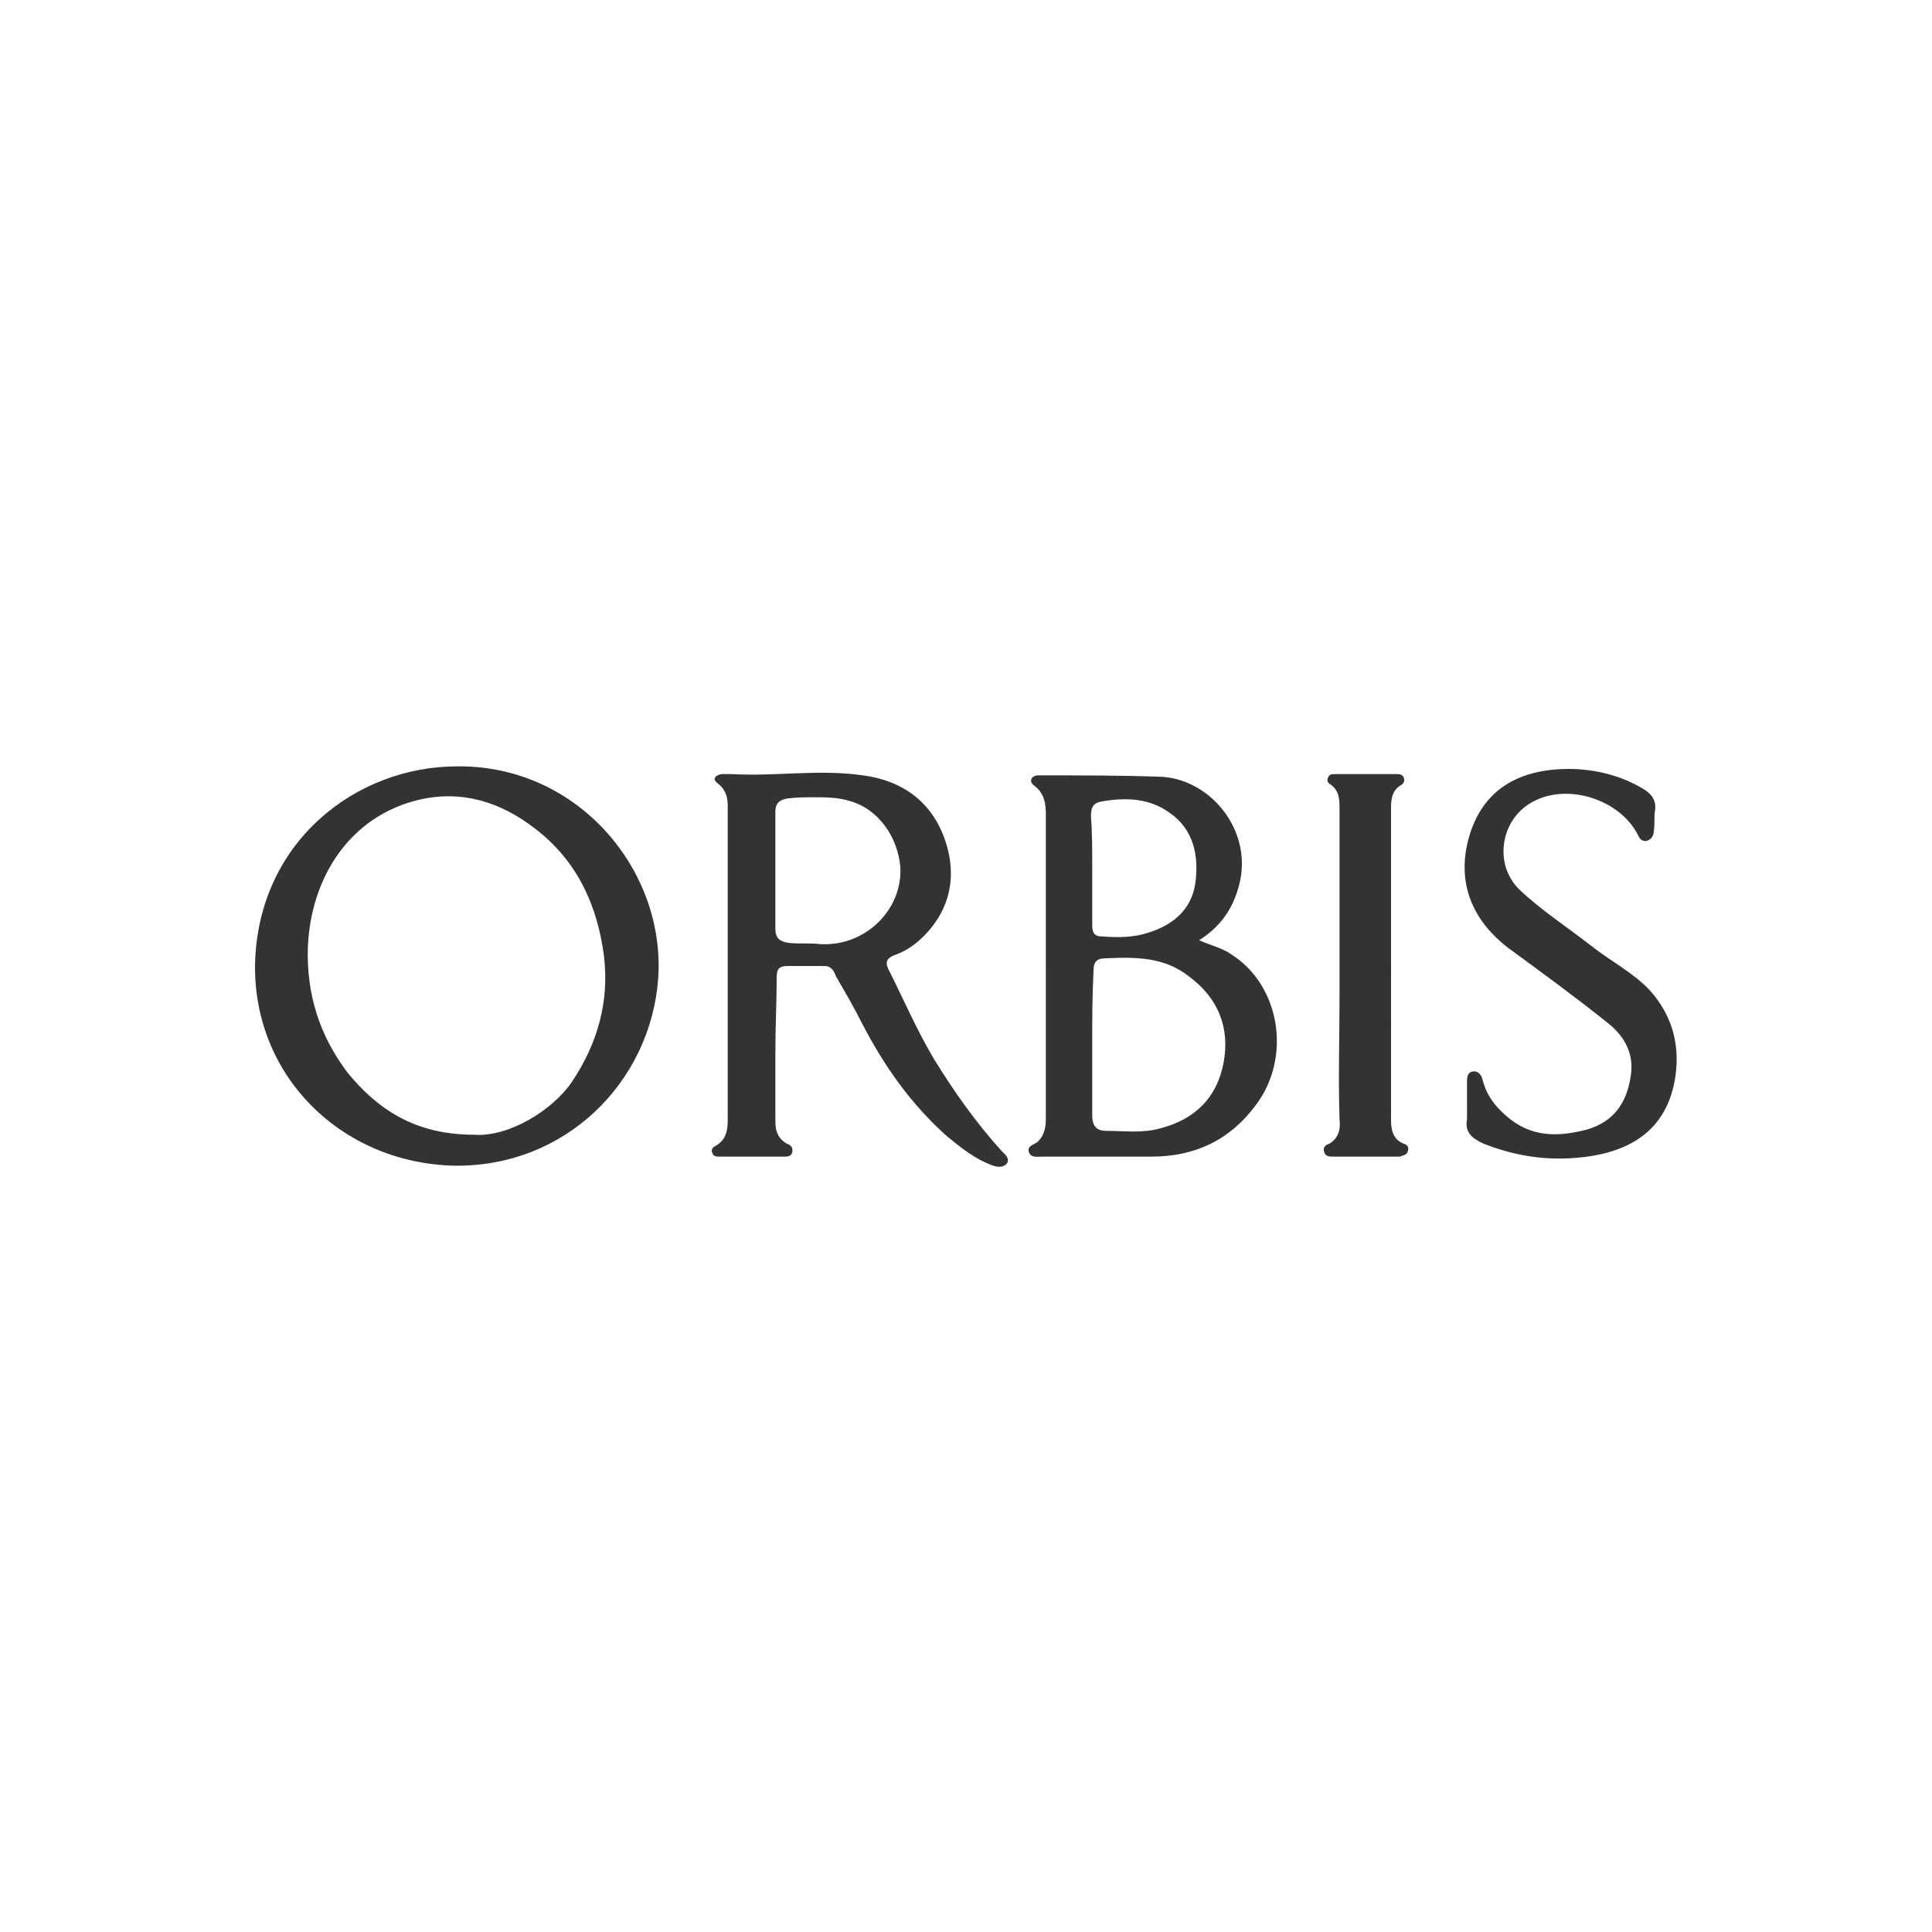 <svg xmlns="http://www.w3.org/2000/svg" viewBox="0 0 150 150"><path d="M35.5 59.5c9.4-.1 16.2 8.1 15.6 16.5-.6 8-7.2 14.7-16 14.5-8.7-.3-15.4-7-15.3-15.6.2-9.5 7.8-15.4 15.7-15.4zm1.3 28.6c2.7.2 6.1-1.9 7.6-4.1 2-3 2.9-6.2 2.5-9.7-.5-4-2.1-7.5-5.4-10-2.6-2-5.6-3-9-2.2-5.4 1.3-8.4 6.1-8.6 11.5-.1 3.6.9 6.8 3.1 9.7 2.3 2.8 5.2 4.8 9.8 4.8zM93.1 73c.9.4 1.8.6 2.5 1.1 3.8 2.4 4.7 8 1.9 11.7-2 2.7-4.7 4-8.1 4h-8.5c-.4 0-.8.1-1-.3-.2-.5.3-.6.6-.8.6-.5.7-1.2.7-1.9V63.3c0-.9-.1-1.7-.9-2.3-.4-.3-.3-.7.2-.8h.4c3 0 6.1 0 9.1.1 3.8.1 7.1 3.9 6.3 8-.4 1.9-1.3 3.5-3.2 4.7zm-8.3 8v5.6c0 .9.4 1.2 1.1 1.2 1.4 0 2.8.2 4.2-.2 2.7-.7 4.4-2.4 4.9-5.1.5-2.7-.4-5-2.7-6.7-1.9-1.5-4.1-1.5-6.4-1.4-.7 0-1 .2-1 1-.1 1.9-.1 3.7-.1 5.6zm0-13.7v4.5c0 .5.1.9.7.9 1.3.1 2.5.1 3.7-.3 1.9-.6 3.3-1.8 3.6-3.8.3-2.1-.1-4.2-2-5.5-1.5-1.1-3.3-1.2-5.1-.9-.8.1-1 .4-1 1.2.1 1.2.1 2.6.1 3.9zM60.2 81.6v5.5c0 .7.2 1.3.9 1.7.3.1.5.3.4.7-.1.3-.4.3-.6.3h-5c-.3 0-.5 0-.6-.3-.1-.2 0-.4.2-.5 1.1-.6 1-1.6 1-2.6V63.2c0-.9.1-1.7-.8-2.4-.4-.3-.2-.6.3-.7h.8c3.4.2 6.8-.4 10.2.1 3.1.4 5.4 2.1 6.4 5.1.9 2.7.4 5.3-1.7 7.4-.6.6-1.3 1.1-2.1 1.4-.9.3-.9.7-.5 1.4 1.1 2.2 2.1 4.5 3.4 6.7 1.6 2.6 3.3 5 5.3 7.2.2.2.6.5.4.9-.3.4-.8.3-1.1.2-1.4-.5-2.5-1.4-3.6-2.3-2.8-2.5-4.9-5.5-6.6-8.8-.6-1.2-1.3-2.4-2-3.6-.2-.6-.5-.8-.9-.8h-2.8c-.7 0-.9.2-.9.9 0 1.9-.1 3.8-.1 5.7zm3-19.7c-.7 0-1.4 0-2.1.1-.6.1-.9.4-.9 1v9.1c0 .8.4 1 1 1.1.8.1 1.7 0 2.5.1 3.5.2 6.4-2.7 6.2-6-.2-2.3-1.7-4.5-3.9-5.1-.9-.3-1.9-.3-2.8-.3zm50.7 23.9V84c0-.3 0-.7.4-.8.4-.1.7.2.8.6.3 1.2.9 2 1.8 2.8 1.9 1.7 4 1.7 6.3 1.1 2.1-.6 3.1-2.1 3.4-4.1.3-1.7-.4-3.1-1.8-4.2-2.5-2-5.1-3.9-7.7-5.8-2.6-2-3.9-4.7-3.2-8 .9-4.1 3.8-5.9 7.9-5.9 2 0 4 .5 5.7 1.5.7.4 1.1.9 1 1.7-.1.5 0 1.1-.1 1.6 0 .4-.2.7-.6.8-.4 0-.5-.2-.7-.6-1.4-2.6-5.3-3.9-8-2.5-2.6 1.3-3.2 4.9-1.1 6.9 1.7 1.6 3.7 2.9 5.5 4.3 1.5 1.2 3.3 2.1 4.6 3.5 1.7 1.9 2.3 4.1 2 6.5-.6 4.6-3.9 6.2-7.8 6.5-2.5.2-4.8-.2-7.1-1.1-.9-.4-1.5-.9-1.3-1.9v-1.1zm-8 4h-2.4c-.3 0-.6 0-.7-.4-.1-.3.1-.5.4-.6.7-.4.9-1.1.8-1.9-.1-3.2 0-6.4 0-9.6V62.8c0-.7 0-1.4-.7-1.9-.2-.1-.3-.3-.2-.5.1-.3.3-.3.6-.3h4.7c.2 0 .5 0 .6.3.1.3-.1.5-.3.6-.6.4-.7 1-.7 1.7V87c0 .8.2 1.5 1 1.8.3.1.4.3.3.6-.1.3-.4.3-.6.4h-2.8z" fill-rule="evenodd" clip-rule="evenodd" fill="#333"/></svg>